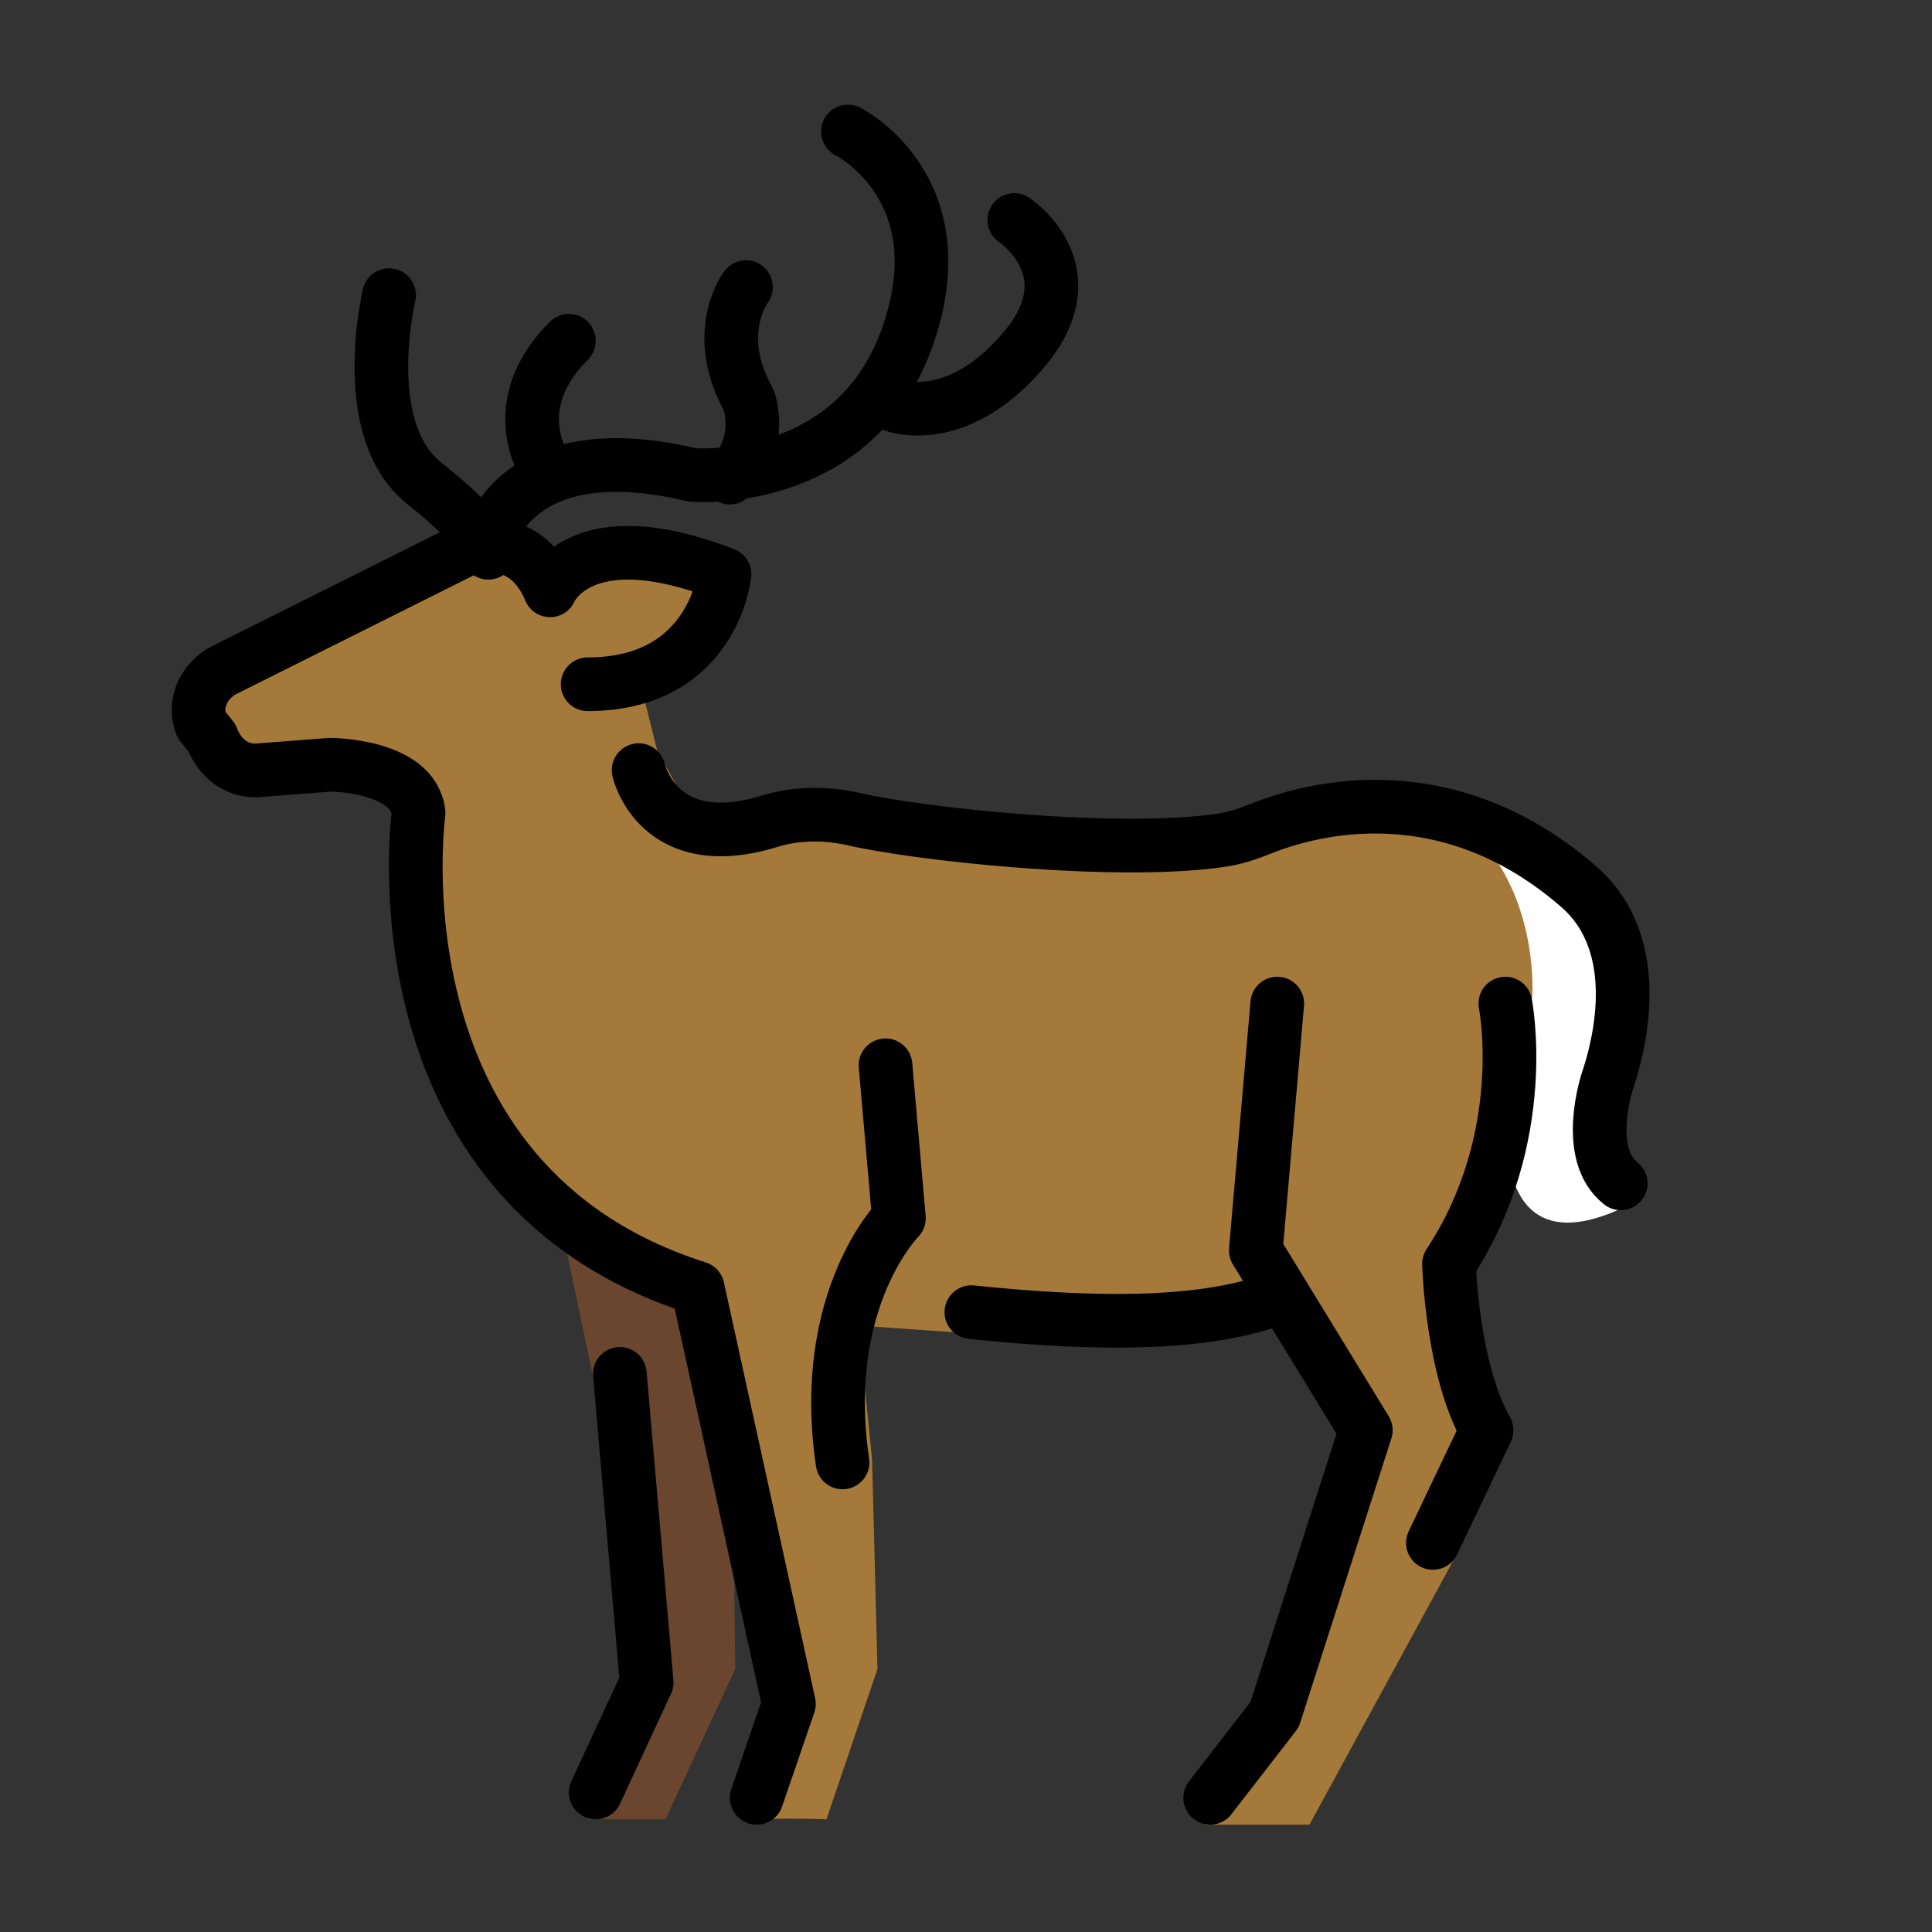 <?xml version="1.0" encoding="utf-8"?>
<!-- Generator: Adobe Illustrator 19.1.0, SVG Export Plug-In . SVG Version: 6.00 Build 0)  -->
<svg version="1.1" id="emoji" xmlns="http://www.w3.org/2000/svg" xmlns:xlink="http://www.w3.org/1999/xlink" x="0px" y="0px"
	 viewBox="0 0 72 72" enable-background="new 0 0 72 72" xml:space="preserve">
<rect x="0" y="0" width="72" height="72" fill="#333333" stroke="none"/>
<g id="_xD83E__xDD8C__1_">
	<path fill="#FFFFFF" d="M55,31.1l1.2,9.9c0,0-1,6.8,4.7,3.8l-1.7-3.2l1.1-4.6l-0.9-4.2L55,31.1z"/>
	<path fill="#A57939" d="M17.7,20.4L7.3,26L8,28.2c0,0,6.6,0.3,7.2,1.7s-2.4,13.8,10.9,18.4l3.4,15.2c0,0-1.8,4.6-1.6,4.4
		s2.9-0.1,2.9-0.1l1.9-5.6l-0.2-7.8l-0.5-5l4.3,0.3l7.2-1.1l4.3-0.2l2.8,4.4l-2.9,10.8L44.9,68h3.9l5.5-10.1l1.2-3.8L53.8,47
		l3.3-9.8c0,0,0.3-3.6-2.1-6.1s-13.2,0.5-13.2,0.5l-11.6-1.4l-4.3,0.3L24.5,28l-0.7-2.8c0,0,3-0.1,3.2-3.2c0,0-3.4-2.8-6.5-0.2
		C20.5,21.8,18,19.7,17.7,20.4z"/>
	<polygon fill="#6A462F" points="20.9,45.6 22.1,51.3 23.8,62.4 21.9,67.8 24.8,67.8 27.4,62.2 27.3,53.5 26.1,48.3 	"/>
	<path fill="none" stroke="#000000" stroke-width="2" stroke-linecap="round" stroke-linejoin="round" stroke-miterlimit="10" d="
		M28.2,67l1.2-3.5l-3.4-15.5c-12.3-3.9-10.4-17.7-10.4-17.7c-0.2-1.8-3.3-1.8-3.3-1.8l-2.6,0.2c-0.8,0.1-1.5-0.4-1.8-1.2L7.5,27
		c-0.3-0.8,0.1-1.6,0.8-2l9-4.5c0,0,2.2-0.9,3.2,1.5c0,0,1.1-2.7,6.5-0.6c0,0-0.4,4.1-5.1,4.1"/>
	<path fill="none" stroke="#000000" stroke-width="2" stroke-linecap="round" stroke-linejoin="round" stroke-miterlimit="10" d="
		M33,39.7l0.5,5.7c0,0-3,3-2.1,9.1"/>
	
		<polyline fill="none" stroke="#000000" stroke-width="2" stroke-linecap="round" stroke-linejoin="round" stroke-miterlimit="10" points="
		23.1,51.2 24.1,62.7 22.2,66.8 	"/>
	<path fill="none" stroke="#000000" stroke-width="2" stroke-linecap="round" stroke-linejoin="round" stroke-miterlimit="10" d="
		M23.8,28.7c0,0,0.7,3.2,4.9,1.9c1-0.3,2-0.3,3-0.1c2.5,0.6,10.1,1.4,13.9,0.8c0.6-0.1,1.1-0.3,1.6-0.5c1.6-0.6,6.7-2.1,11.7,2.3
		c2,1.8,1.8,4.8,1,7.2c0,0-0.9,2.7,0.5,3.8"/>
	
		<polyline fill="none" stroke="#000000" stroke-width="2" stroke-linecap="round" stroke-linejoin="round" stroke-miterlimit="10" points="
		47.6,37.4 46.8,46.6 50.9,53.3 47.5,63.9 45.1,67 	"/>
	<path fill="none" stroke="#000000" stroke-width="2" stroke-linecap="round" stroke-linejoin="round" stroke-miterlimit="10" d="
		M56.1,37.4c0,0,1,5-2.1,9.7c0,0,0.1,3.9,1.4,6.2l-2,4.2"/>
	<path fill="none" stroke="#000000" stroke-width="2" stroke-linecap="round" stroke-linejoin="round" stroke-miterlimit="10" d="
		M18.2,20.2c0,0,0.9-4.1,7.6-2.5c0,0,6,0.5,8-5.1s-2.2-7.7-2.2-7.7"/>
	<path fill="none" stroke="#000000" stroke-width="2" stroke-linecap="round" stroke-linejoin="round" stroke-miterlimit="10" d="
		M37.8,8.2c0,0,2.9,1.9,0.3,4.9c-2.5,2.9-4.8,2-4.8,2"/>
	<path fill="none" stroke="#000000" stroke-width="2" stroke-linecap="round" stroke-linejoin="round" stroke-miterlimit="10" d="
		M14.5,11c0,0-1.2,5,1.3,7s2.4,2.6,2.4,2.6"/>
	<path fill="none" stroke="#000000" stroke-width="2" stroke-linecap="round" stroke-linejoin="round" stroke-miterlimit="10" d="
		M27.8,10.7c0,0-1.3,1.7,0.1,4.2c0,0,0.6,1.6-0.7,2.9"/>
	<path fill="none" stroke="#000000" stroke-width="2" stroke-linecap="round" stroke-linejoin="round" stroke-miterlimit="10" d="
		M20.5,17.7c0,0-1.9-2.4,0.7-5"/>
	<path fill="none" stroke="#000000" stroke-width="2" stroke-linecap="round" stroke-linejoin="round" stroke-miterlimit="10" d="
		M36.2,48.9c4.8,0.5,8.9,0.5,11.6-0.6"/>
</g>
</svg>
